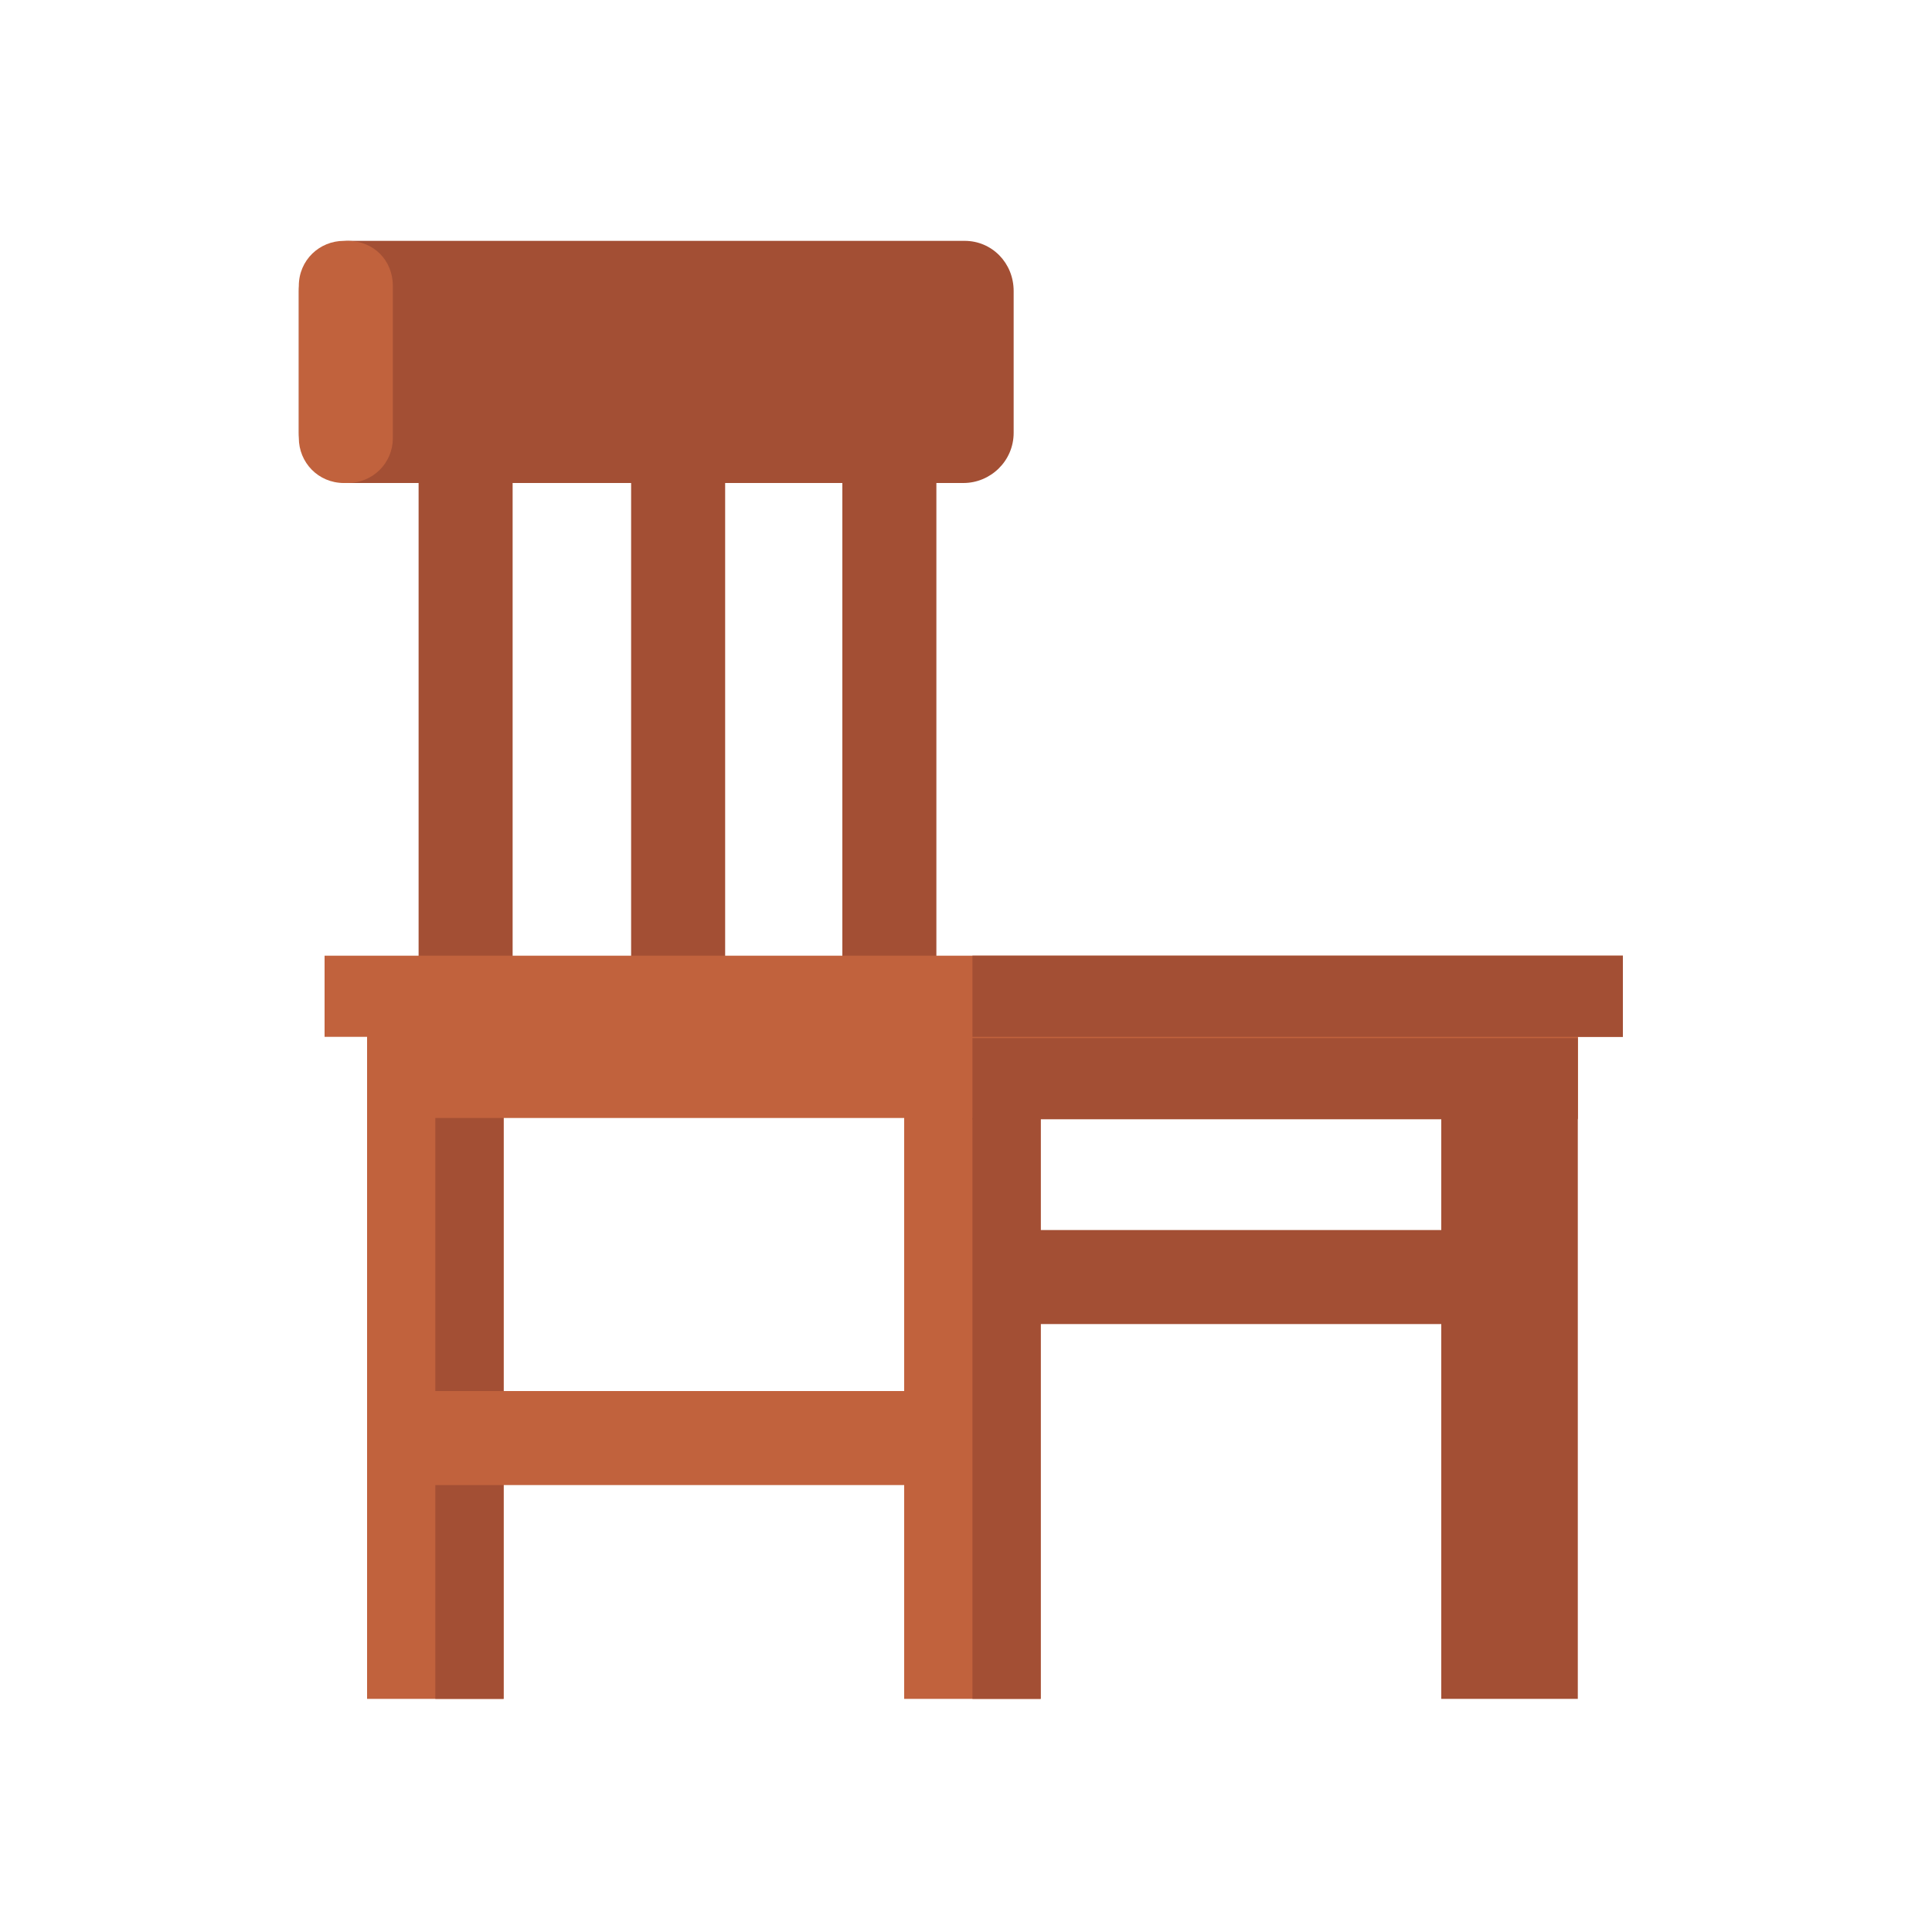 <?xml version="1.0" encoding="utf-8"?><!DOCTYPE svg PUBLIC "-//W3C//DTD SVG 1.1//EN" "http://www.w3.org/Graphics/SVG/1.1/DTD/svg11.dtd"><svg version="1.1" id="Layer_1" xmlns="http://www.w3.org/2000/svg" xmlns:xlink="http://www.w3.org/1999/xlink" x="0px" y="0px" width="150px" height="150px" viewBox="0 0 150 150" enable-background="new 0 0 150 150" xml:space="preserve"><rect x="32.5" y="29.6" fill="#A34F34" width="7.3" height="53.6"/><rect x="28.5" y="79" fill="#C1623D" width="10.6" height="52.9"/><rect x="70.2" y="79" fill="#C1623D" width="10.6" height="52.9"/><rect x="65.4" y="29.6" fill="#A34F34" width="7.3" height="53.6"/><rect x="49" y="29.6" fill="#A34F34" width="7.3" height="53.6"/><rect x="75.5" y="79" fill="#A34F34" width="5.3" height="52.9"/><rect x="33.8" y="79" fill="#A34F34" width="5.3" height="52.9"/><rect x="111.9" y="79" fill="#A34F34" width="10.6" height="52.9"/><rect x="28.5" y="79.6" fill="#C1623D" width="94" height="7.2"/><rect x="25.2" y="74.2" fill="#C1623D" width="100.8" height="6.3"/><rect x="75.5" y="74.2" fill="#A34F34" width="50.5" height="6.3"/><rect x="75.5" y="80.6" fill="#A34F34" width="47" height="6.3"/><path fill="#A34F34" d="M74.9,18.7H27.1c-2.1,0-3.9,1.7-3.9,3.9v11c0,2.1,1.7,3.9,3.9,3.9h47.7c2.1,0,3.9-1.7,3.9-3.9v-11	C78.7,20.4,77,18.7,74.9,18.7z"/><path fill="#C1623D" d="M27,18.7h-0.3c-1.9,0-3.5,1.5-3.5,3.5V34c0,1.9,1.5,3.5,3.5,3.5H27c1.9,0,3.5-1.5,3.5-3.5V22.2	C30.5,20.2,29,18.7,27,18.7z"/><rect x="31.4" y="108" fill="#C1623D" width="42" height="7.3"/><rect x="77.3" y="95.5" fill="#A34F34" width="42" height="7.3"/></svg>